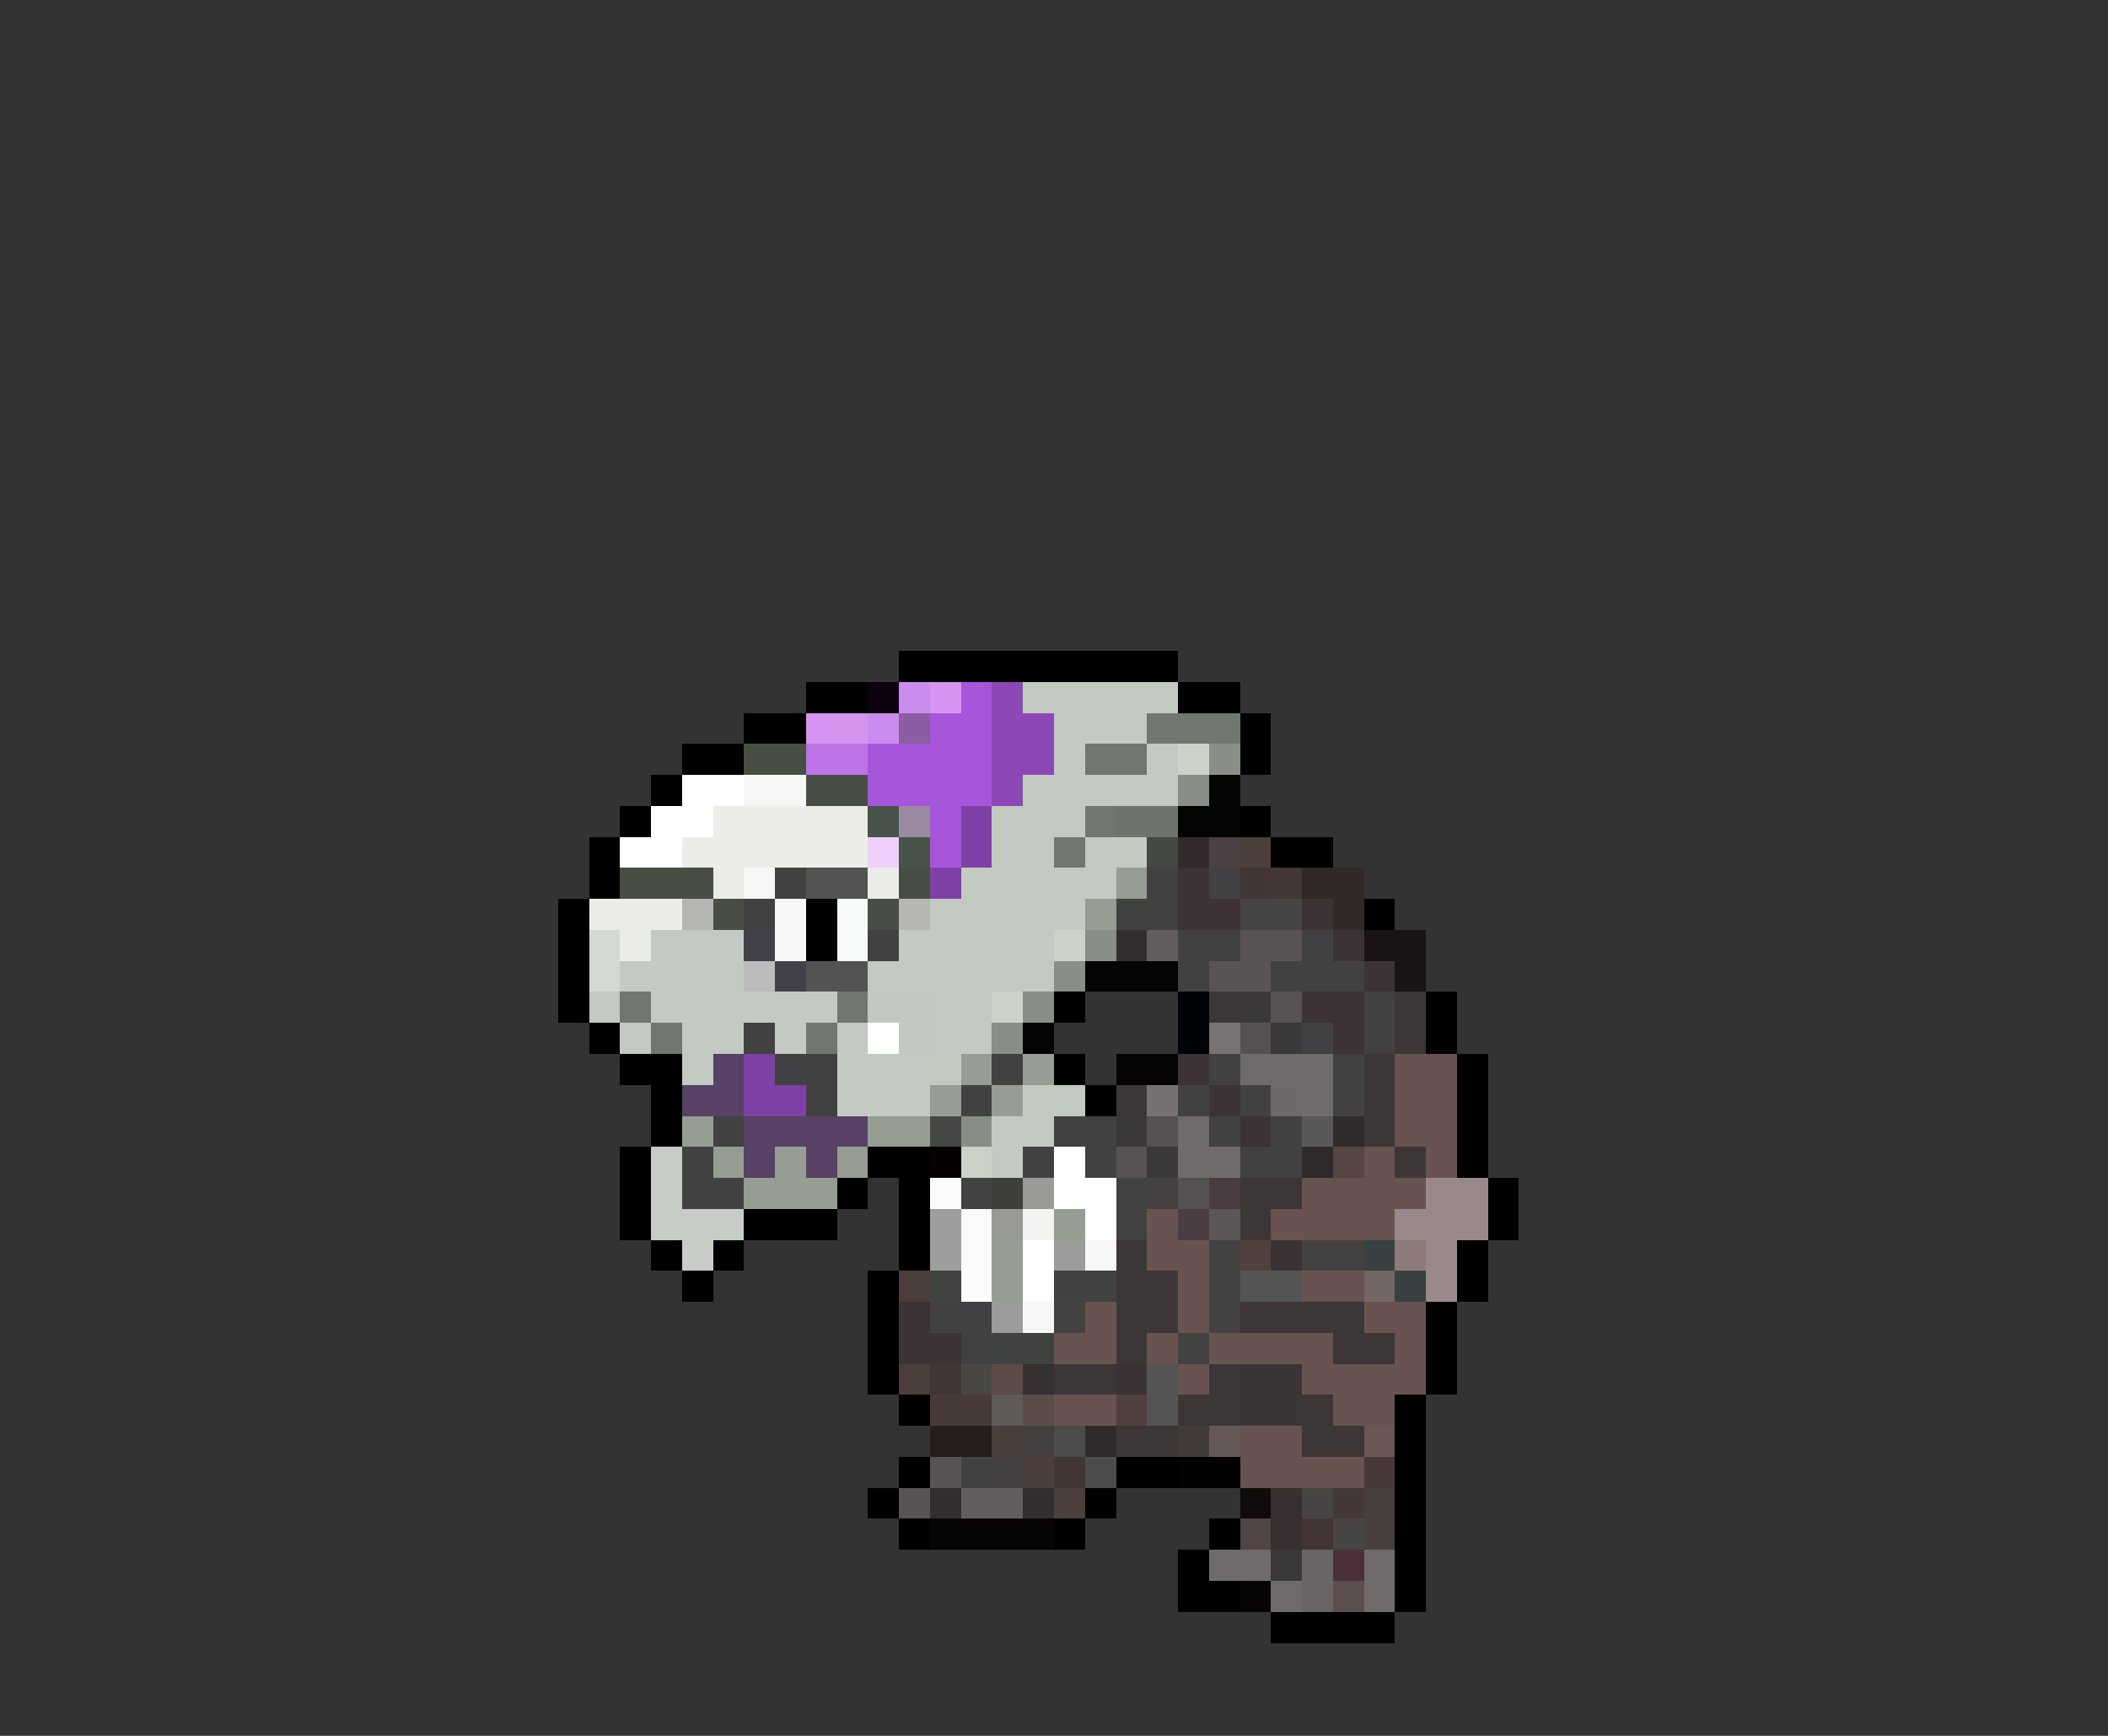 <svg xmlns="http://www.w3.org/2000/svg" viewBox="0 -0.5 68 56" shape-rendering="crispEdges">
<rect x="0" y="-0.5" width="68" height="56" fill="#333333" stroke="none"/>
<path stroke="#000000" d="M29 21h9M26 22h2M38 22h2M24 23h2M40 23h1M22 24h2M40 24h1M21 25h1M20 26h1M40 26h1M19 27h1M41 27h2M19 28h1M18 29h1M26 29h1M44 29h1M18 30h1M26 30h1M18 31h1M18 32h1M34 32h1M46 32h1M19 33h1M46 33h1M20 34h2M34 34h1M47 34h1M21 35h1M35 35h1M47 35h1M21 36h1M47 36h1M20 37h1M28 37h2M47 37h1M20 38h1M27 38h1M29 38h1M48 38h1M20 39h1M24 39h3M29 39h1M48 39h1M21 40h1M23 40h1M29 40h1M47 40h1M22 41h1M28 41h1M47 41h1M28 42h1M46 42h1M28 43h1M46 43h1M28 44h1M46 44h1M29 45h1M45 45h1M45 46h1M29 47h1M36 47h2M45 47h1M28 48h1M35 48h1M45 48h1M29 49h1M34 49h1M39 49h1M45 49h1M38 50h1M45 50h1M38 51h2M45 51h1M41 52h4" />
<path stroke="#0b020e" d="M28 22h1" />
<path stroke="#cb8cef" d="M29 22h1M28 23h1" />
<path stroke="#d494f0" d="M30 22h1M26 23h2" />
<path stroke="#a656da" d="M31 22h1M30 23h2M28 24h4M28 25h4" />
<path stroke="#8c49b5" d="M32 22h1M32 23h2M32 24h2M32 25h1" />
<path stroke="#c3cac1" d="M33 22h5M34 23h3M34 24h1M37 24h1M33 25h5M32 26h3M32 27h2M35 27h1M31 28h5M30 29h5M21 30h3M29 30h5M20 31h4M28 31h6M19 32h1M21 32h6M30 32h2M20 33h1M22 33h2M25 33h1M27 33h1M30 33h2M22 34h1M27 34h3M27 35h3M34 35h1M32 36h2M32 37h1" />
<path stroke="#8b5ea4" d="M29 23h1" />
<path stroke="#70776e" d="M37 23h3M35 24h2M35 26h1M34 27h1M20 32h1M27 32h1M21 33h1M26 33h1" />
<path stroke="#494e45" d="M24 24h2M26 25h2M20 28h3M23 29h1" />
<path stroke="#bb73e5" d="M26 24h2" />
<path stroke="#ccd3c8" d="M38 24h1M34 30h1M32 32h1" />
<path stroke="#898e86" d="M39 24h1M38 25h1M35 30h1M34 31h1M33 32h1M32 33h1" />
<path stroke="#ffffff" d="M22 25h2M21 26h2M20 27h2M28 33h1M34 37h1M34 38h2M35 39h1M33 40h1M33 41h1" />
<path stroke="#f6f8f6" d="M24 25h2M24 28h1M25 29h1" />
<path stroke="#040403" d="M39 25h1M38 26h2M35 31h3M33 33h1" />
<path stroke="#eaede8" d="M23 26h5M22 27h6M23 28h1M28 28h1M19 29h3M20 30h1" />
<path stroke="#48534a" d="M28 26h1M29 27h1" />
<path stroke="#9c8aa0" d="M29 26h1" />
<path stroke="#a655da" d="M30 26h1M30 27h1" />
<path stroke="#7e40a5" d="M31 26h1M31 27h1M30 28h1M24 34h1M24 35h2" />
<path stroke="#6e736c" d="M36 26h2" />
<path stroke="#edcffa" d="M28 27h1" />
<path stroke="#c3cbc0" d="M36 27h1M30 34h1M33 35h1" />
<path stroke="#444843" d="M37 27h1" />
<path stroke="#342a2c" d="M38 27h1" />
<path stroke="#4d4042" d="M39 27h1" />
<path stroke="#4c3e3b" d="M40 27h1M29 41h1M29 44h1M34 48h1" />
<path stroke="#424142" d="M25 28h1M37 28h1M24 29h1M36 29h2M28 30h1M38 30h2M38 31h1M41 31h1M44 32h1M24 33h1M44 33h1M26 34h1M39 34h1M43 34h1M26 35h1M38 35h1M40 35h1M43 35h1M23 36h1M34 36h2M39 36h1M22 37h1M33 37h1M35 37h1M22 38h2" />
<path stroke="#525352" d="M26 28h2M26 31h2" />
<path stroke="#494d47" d="M29 28h1M28 29h1" />
<path stroke="#969d93" d="M36 28h1M22 36h1M28 36h2M23 37h1M25 37h1M27 37h1M24 38h3M34 39h1M32 40h1M32 41h1" />
<path stroke="#3d3234" d="M38 28h1M38 29h2M42 29h1M43 30h1M44 31h1M42 32h2M43 33h1M38 34h1M39 35h1M40 36h1M29 42h1M29 43h2" />
<path stroke="#414042" d="M39 28h1M42 30h1M42 31h2M42 33h1M25 34h1M41 36h1M40 37h2M30 42h2M31 43h1" />
<path stroke="#433436" d="M40 28h1M30 44h1M42 49h1" />
<path stroke="#453735" d="M41 28h1M43 48h1" />
<path stroke="#322826" d="M42 28h2M43 29h1" />
<path stroke="#b4b7b1" d="M22 29h1" />
<path stroke="#f7fbf7" d="M27 29h1M27 30h1" />
<path stroke="#b4b7b2" d="M29 29h1" />
<path stroke="#959c92" d="M35 29h1" />
<path stroke="#474444" d="M40 29h2M42 48h1M43 49h1" />
<path stroke="#d4d9d2" d="M19 30h1M19 31h1" />
<path stroke="#42414a" d="M24 30h1M25 31h1" />
<path stroke="#f7f8f6" d="M25 30h1M35 40h1M33 42h1" />
<path stroke="#322d2e" d="M36 30h1M30 48h1M33 48h1" />
<path stroke="#645d5e" d="M37 30h1M31 48h2" />
<path stroke="#5a5354" d="M40 30h2M39 31h2M30 47h1M29 48h1" />
<path stroke="#191313" d="M44 30h2M45 31h1" />
<path stroke="#bbbcbb" d="M24 31h1" />
<path stroke="#c2c9c0" d="M28 32h2M29 33h1" />
<path stroke="#000408" d="M38 32h1M38 33h1" />
<path stroke="#3b3737" d="M39 32h1M36 35h1" />
<path stroke="#3a3838" d="M40 32h1M41 33h1M36 36h1M37 37h1" />
<path stroke="#585253" d="M41 32h1M36 37h1" />
<path stroke="#3d3637" d="M45 32h1M45 33h1M44 34h1M44 35h1M44 36h1M45 37h1M40 38h2M40 39h1M36 40h1M36 41h2M36 42h2M40 42h4M36 43h1M43 43h2M34 44h2M39 44h1M38 45h2M42 45h1M36 46h2M42 46h2" />
<path stroke="#787272" d="M39 33h1" />
<path stroke="#565151" d="M40 33h1M37 36h1M38 38h1" />
<path stroke="#574165" d="M23 34h1M22 35h2M24 36h4M24 37h1M26 37h1" />
<path stroke="#979d95" d="M31 34h1M33 34h1M30 35h1M32 35h1" />
<path stroke="#404240" d="M32 34h1M31 35h1M34 41h2M32 43h2" />
<path stroke="#030403" d="M36 34h2" />
<path stroke="#6f6b6b" d="M40 34h3M42 35h1M38 36h1M38 37h2M39 50h2M44 50h1M41 51h1M44 51h1" />
<path stroke="#685350" d="M45 34h2M45 35h2M45 36h2M44 37h1M46 37h1M44 38h2M37 39h1M41 39h1M44 39h1M37 40h2M38 41h1M42 41h2M35 42h1M38 42h1M44 42h2M34 43h2M37 43h1M39 43h4M45 43h1M38 44h1M42 44h4M34 45h2M43 45h2M42 47h2" />
<path stroke="#777271" d="M37 35h1" />
<path stroke="#6e6a6a" d="M41 35h1" />
<path stroke="#464845" d="M30 36h1" />
<path stroke="#888d86" d="M31 36h1" />
<path stroke="#5b5859" d="M42 36h1" />
<path stroke="#2f2b2c" d="M43 36h1M42 37h1M35 46h1" />
<path stroke="#c8ccc7" d="M21 37h1M21 38h1M21 39h3M22 40h1" />
<path stroke="#070001" d="M30 37h1" />
<path stroke="#cbd3c8" d="M31 37h1" />
<path stroke="#574543" d="M43 37h1" />
<path stroke="#fbfbfa" d="M30 38h1M31 39h1M31 40h1M31 41h1" />
<path stroke="#40433f" d="M31 38h1M30 41h1" />
<path stroke="#3d403b" d="M32 38h1" />
<path stroke="#989a96" d="M33 38h1M32 39h1" />
<path stroke="#424341" d="M36 38h1M36 39h1M34 42h1" />
<path stroke="#434241" d="M37 38h1M39 40h1M42 40h2M39 41h1M39 42h1M38 43h1" />
<path stroke="#4a3c42" d="M39 38h1M38 39h1" />
<path stroke="#66524f" d="M42 38h2M42 39h2M40 46h2M40 47h2" />
<path stroke="#988889" d="M46 38h2M46 39h2" />
<path stroke="#9e9f9d" d="M30 39h1M30 40h1" />
<path stroke="#f3f4f1" d="M33 39h1" />
<path stroke="#5c5757" d="M39 39h1" />
<path stroke="#99898a" d="M45 39h1M46 40h1M46 41h1" />
<path stroke="#9c9d9b" d="M34 40h1M32 42h1" />
<path stroke="#51403e" d="M40 40h1M36 45h1" />
<path stroke="#3a3233" d="M41 40h1M36 44h1" />
<path stroke="#394142" d="M44 40h1M45 41h1" />
<path stroke="#8e7b79" d="M45 40h1" />
<path stroke="#555454" d="M40 41h2M37 44h1M37 45h1" />
<path stroke="#746665" d="M44 41h1" />
<path stroke="#484744" d="M31 44h1" />
<path stroke="#5d4b48" d="M32 44h1M33 45h1" />
<path stroke="#363031" d="M33 44h1" />
<path stroke="#3c3536" d="M40 44h2M40 45h2" />
<path stroke="#483a37" d="M30 45h2" />
<path stroke="#5e5a5a" d="M32 45h1" />
<path stroke="#251e1d" d="M30 46h2" />
<path stroke="#4b3d3a" d="M32 46h1M33 47h1" />
<path stroke="#424041" d="M33 46h1M32 47h1" />
<path stroke="#4c4c4c" d="M34 46h1M35 47h1" />
<path stroke="#433b39" d="M38 46h1" />
<path stroke="#655856" d="M39 46h1" />
<path stroke="#6a5652" d="M44 46h1" />
<path stroke="#424141" d="M31 47h1" />
<path stroke="#413532" d="M34 47h1" />
<path stroke="#030202" d="M38 47h2" />
<path stroke="#473937" d="M44 47h1" />
<path stroke="#0f0b0b" d="M40 48h1" />
<path stroke="#372f30" d="M41 48h1M41 49h1" />
<path stroke="#473f3e" d="M44 48h1M44 49h1" />
<path stroke="#060504" d="M30 49h4M40 51h1" />
<path stroke="#504445" d="M40 49h1" />
<path stroke="#3b3838" d="M41 50h1" />
<path stroke="#6a6565" d="M42 50h1M42 51h1" />
<path stroke="#4a3037" d="M43 50h1" />
<path stroke="#5c4e4f" d="M43 51h1" />
</svg>